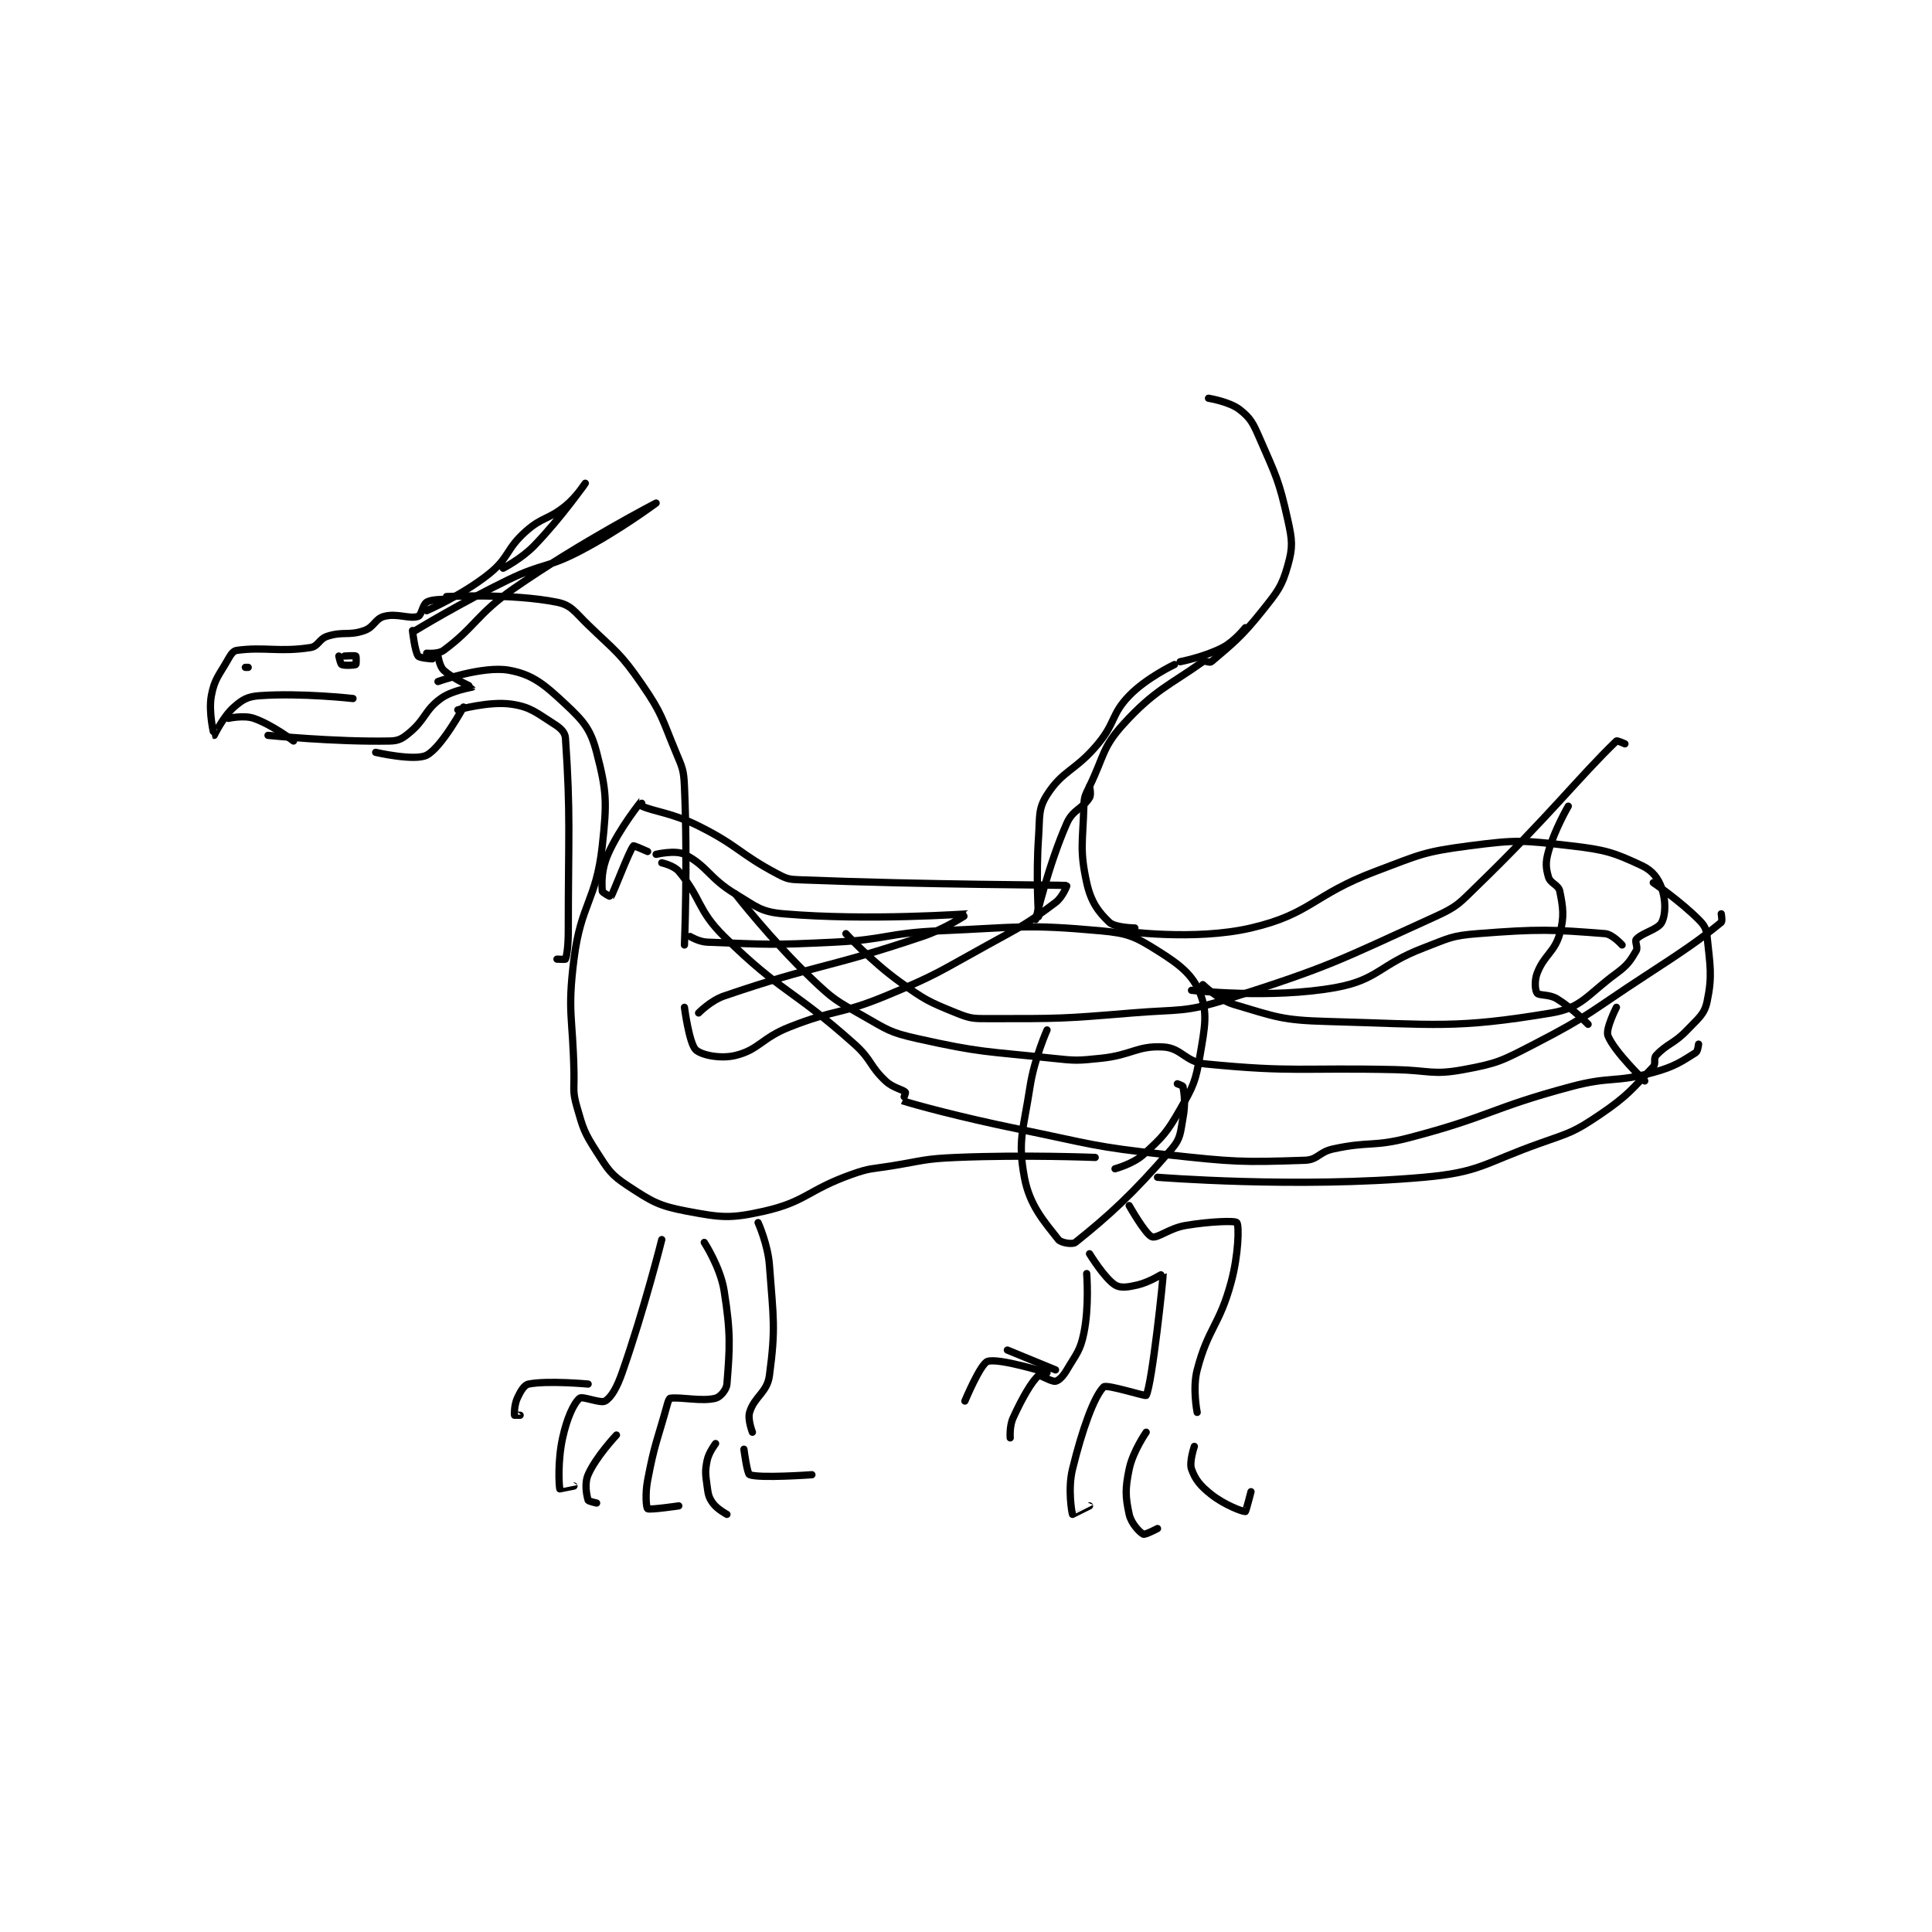 <?xml version="1.0" encoding="utf-8"?>
<!DOCTYPE svg PUBLIC "-//W3C//DTD SVG 1.1//EN" "http://www.w3.org/Graphics/SVG/1.1/DTD/svg11.dtd">
<svg viewBox="0 0 800 800" preserveAspectRatio="xMinYMin meet" xmlns="http://www.w3.org/2000/svg" version="1.1">
<g fill="none" stroke="black" stroke-linecap="round" stroke-linejoin="round" stroke-width="2.559">
<g transform="translate(87.52,164.907) scale(1.173) translate(-63,-47)">
<path id="0" d="M146 117 C146 117 169.006 115.801 185 119 C190.115 120.023 191.26 122.418 196 127 C205.943 136.612 207.327 136.862 215 148 C222.263 158.543 221.974 159.937 227 172 C229.296 177.511 229.741 178.125 230 184 C231.196 211.117 230 240 230 240 "/>
<path id="1" d="M143 147 C143 147 158.827 141.369 168 143 C176.359 144.486 180.503 147.987 188 155 C194.459 161.042 196.884 163.861 199 172 C202.572 185.737 202.694 189.545 201 205 C198.877 224.375 193.463 225.294 191 245 C188.611 264.109 190.617 265.076 191 285 C191.115 290.987 190.463 291.622 192 297 C194.251 304.88 194.585 306.132 199 313 C203.107 319.389 203.975 321.046 210 325 C218.589 330.637 220.91 332.108 231 334 C243.008 336.252 246.126 336.661 258 334 C272.914 330.657 273.459 326.526 289 321 C295.573 318.663 295.966 319.141 303 318 C314.404 316.151 314.554 315.477 326 315 C350.252 313.99 375 315 375 315 "/>
<path id="2" d="M232 237 C232 237 235.119 238.887 238 239 C259.327 239.836 260.683 240.089 283 239 C301.446 238.1 301.556 235.785 320 235 C348.284 233.796 350.298 232.573 377 235 C386.667 235.879 389.099 237.034 397 242 C404.91 246.972 409.326 250.405 412 257 C414.79 263.883 413.714 268.96 412 279 C410.426 288.216 409.691 289.79 405 298 C400.221 306.363 398.874 307.724 392 314 C388.374 317.311 382 319 382 319 "/>
<path id="3" d="M237 345 C237 345 242.676 353.724 244 362 C246.423 377.145 246.002 382.309 245 395 C244.838 397.049 242.63 399.592 241 400 C236.031 401.242 229.132 399.514 225 400 C224.681 400.038 224.285 400.966 224 402 C220.373 415.149 219.505 415.761 217 429 C216.116 433.674 216.493 438.585 217 439 C217.631 439.516 228 438 228 438 "/>
<path id="4" d="M241 416 C241 416 238.569 419.153 238 422 C237.224 425.882 237.44 426.803 238 431 C238.39 433.923 238.529 434.899 240 437 C241.49 439.129 245 441 245 441 "/>
<path id="5" d="M251 418 C251 418 252.128 426.673 253 427 C256.57 428.339 275 427 275 427 "/>
<path id="6" d="M254 412 C254 412 252.249 407.502 253 405 C254.692 399.361 259.185 398.053 260 392 C262.279 375.068 261.389 371.744 260 353 C259.455 345.648 256 338 256 338 "/>
<path id="7" d="M222 344 C222 344 215.857 368.607 208 391 C206.168 396.222 204.214 399.672 202 401 C200.451 401.93 193.966 399.163 193 400 C190.846 401.867 188.503 407.128 187 414 C185.212 422.176 185.722 430.817 186 432 C186.003 432.012 191 431 191 431 "/>
<path id="8" d="M206 413 C206 413 198.759 420.655 196 427 C194.647 430.113 195.464 434.212 196 436 C196.113 436.377 199 437 199 437 "/>
<path id="9" d="M196 395 C196 395 181.662 393.668 175 395 C173.414 395.317 172.126 397.522 171 400 C169.934 402.346 169.917 405.505 170 406 C170.005 406.028 172 406 172 406 "/>
<path id="10" d="M358 270 C358 270 353.531 280.046 352 290 C349.635 305.371 347.587 308.969 350 322 C351.848 331.979 357.022 337.64 362 344 C362.903 345.154 366.994 345.805 368 345 C379.687 335.65 388.082 328.115 402 312 C405.226 308.265 405.029 306.339 406 301 C406.911 295.992 406.467 292.802 406 290 C405.943 289.66 404 289 404 289 "/>
<path id="11" d="M387 332 C387 332 392.762 342.217 395 343 C397.002 343.701 401.053 339.991 407 339 C415.529 337.579 424.409 337.262 425 338 C425.855 339.069 425.603 349.331 423 359 C418.863 374.367 414.892 375.081 411 390 C409.29 396.557 411 405 411 405 "/>
<path id="12" d="M373 349 C373 349 378.212 357.549 382 360 C383.88 361.217 386.529 360.817 390 360 C394.313 358.985 398.993 355.909 399 356 C399.09 357.175 395.104 394.993 393 399 C392.778 399.423 379.017 394.983 378 396 C374.61 399.39 370.421 411.005 367 425 C365.273 432.066 366.767 440.496 367 441 C367.003 441.007 373 438 373 438 "/>
<path id="13" d="M393 412 C393 412 388.286 418.786 387 425 C385.555 431.982 385.634 434.718 387 441 C387.69 444.175 390.698 447.349 392 448 C392.613 448.306 397 446 397 446 "/>
<path id="14" d="M410 417 C410 417 408.126 422.523 409 425 C410.311 428.716 412.07 430.897 416 434 C420.663 437.681 427.043 440.068 428 440 C428.207 439.985 430 433 430 433 "/>
<path id="15" d="M372 356 C372 356 372.944 367.558 371 377 C369.695 383.338 368.393 384.233 365 390 C363.696 392.217 362.208 393.758 361 394 C359.59 394.282 355.451 391.609 355 392 C352.674 394.016 349.32 399.697 346 407 C344.704 409.852 345 414 345 414 "/>
<path id="16" d="M358 391 C358 391 340.848 385.673 337 387 C334.484 387.867 329 401 329 401 "/>
<path id="17" d="M361 390 L344 383 "/>
<path id="18" d="M413 254 C413 254 418.426 259.353 424 261 C438.83 265.382 440.821 266.567 457 267 C495.505 268.031 502.069 269.655 536 264 C546.812 262.198 548.678 257.57 559 250 C562.992 247.072 563.981 245.461 566 242 C566.668 240.854 565.399 238.668 566 238 C568.118 235.646 573.731 234.538 575 232 C576.45 229.1 576.437 224.105 575 220 C573.749 216.426 571.718 213.743 568 212 C558.219 207.415 555.267 206.408 543 205 C525.886 203.036 524.081 202.772 507 205 C490.786 207.115 489.731 208.075 474 214 C451.723 222.39 451.249 229.042 430 234 C409.814 238.71 384 235 384 235 "/>
<path id="19" d="M397 322 C397 322 446.227 325.98 491 322 C511.037 320.219 512.157 317.041 532 310 C542.763 306.181 543.85 306.176 553 300 C563.049 293.217 564.682 290.684 572 283 C573.033 281.916 572.004 280.079 573 279 C576.875 274.802 579.331 274.928 584 270 C587.998 265.78 590.035 264.547 591 260 C592.932 250.895 592.056 247.209 591 237 C590.71 234.199 590.054 233.054 588 231 C581.38 224.38 572 218 572 218 "/>
<path id="20" d="M561 240 C561 240 557.633 236.207 555 236 C536.236 234.528 531.633 234.31 510 236 C500.678 236.728 500.005 237.578 491 241 C475.351 246.947 474.953 252.265 460 255 C437.196 259.171 409 256 409 256 "/>
<path id="21" d="M389 234 C389 234 382.018 233.899 380 232 C376.073 228.304 373.467 224.684 372 218 C369.466 206.454 370.623 203.817 371 191 C371.099 187.645 371.478 187.152 373 184 C378.309 173.002 377.461 170.293 385 162 C395.872 150.041 401.431 148.21 413 140 C413.796 139.435 415.37 140.54 416 140 C423.02 133.983 426.425 131.539 434 122 C439.43 115.163 440.885 113.519 443 106 C444.826 99.508 444.603 97.213 443 90 C439.872 75.925 438.876 74.481 433 61 C430.701 55.726 429.808 53.962 426 51 C422.364 48.172 415 47 415 47 "/>
<path id="22" d="M354 231 C354 231 358.41 211.914 365 197 C367.126 192.189 370.628 191.855 373 188 C373.682 186.893 373 184 373 184 "/>
<path id="23" d="M355 230 C355 230 354.047 215.663 355 202 C355.518 194.578 354.787 192.049 358 187 C363.597 178.204 368.093 178.543 376 169 C382.273 161.429 380.622 158.615 387 152 C393.106 145.668 403 141 403 141 "/>
<path id="24" d="M150 157 C150 157 161.108 153.839 169 155 C175.763 155.994 177.76 158.059 184 162 C186.3 163.453 187.856 164.898 188 167 C189.858 194.134 189 201.222 189 235 C189 239.967 188.542 243.645 188 245 C187.938 245.156 185 245 185 245 "/>
<path id="25" d="M143 138 C143 138 143.557 141.678 145 143 C148.397 146.114 155.008 148.915 155 149 C154.991 149.086 148.049 150.055 144 153 C138.257 157.177 138.66 160.283 133 165 C130.439 167.134 129.184 167.936 126 168 C106.625 168.387 83 166 83 166 "/>
<path id="26" d="M145 118 C145 118 140.568 117.955 139 119 C137.511 119.993 137.204 123.599 136 124 C132.904 125.032 128.615 122.786 124 124 C120.802 124.842 120.49 127.778 117 129 C111.535 130.913 109.633 129.221 104 131 C100.999 131.948 100.775 134.566 98 135 C87.044 136.712 81.638 134.671 72 136 C70.741 136.174 69.941 137.328 69 139 C65.714 144.842 64.111 145.999 63 152 C61.912 157.875 63.96 165.98 64 166 C64.01 166.005 67.156 159.364 71 156 C74.051 153.33 75.826 152.298 80 152 C94.801 150.943 113 153 113 153 "/>
<path id="27" d="M69 160 C69 160 74.497 158.782 78 160 C84.532 162.272 92 168 92 168 "/>
<path id="28" d="M134 129 C134 129 134.796 136.28 136 138 C136.521 138.744 141 139 141 139 "/>
<path id="29" d="M135 129 C135 129 151.214 119.104 168 111 C180.01 105.202 181.304 107.073 193 101 C206.879 93.794 220 84 220 84 C220 84 193.518 97.695 170 114 C156.629 123.27 156.391 127.549 145 136 C143.142 137.379 139 137 139 137 "/>
<path id="30" d="M139 122 C139 122 151.626 116.499 161 109 C168.233 103.214 166.939 100.276 174 94 C179.899 88.757 181.82 90.003 188 85 C191.913 81.832 195 77 195 77 C195 77 186.525 89.146 177 99 C172.495 103.66 166 107 166 107 "/>
<path id="31" d="M110 138 C110 138 113.68 137.76 114 138 C114.18 138.135 114.165 140.901 114 141 C113.54 141.276 109.866 141.433 109 141 C108.567 140.783 108 138 108 138 "/>
<path id="32" d="M76 142 L75 142 "/>
<path id="33" d="M121 172 C121 172 134.787 175.174 139 173 C144.247 170.292 152 156 152 156 "/>
<path id="34" d="M230 262 C230 262 231.675 274.804 234 277 C236.033 278.92 242.772 280.267 248 279 C256.288 276.991 257.222 272.874 267 269 C283.334 262.528 284.732 264.74 301 258 C319.336 250.404 319.459 249.647 337 240 C349.324 233.222 350.698 232.727 361 225 C363.484 223.137 365.092 219.008 365 219 C362.495 218.777 316.804 218.796 271 217 C267.067 216.846 266.384 216.786 263 215 C249.183 207.708 249.284 205.142 235 198 C225.803 193.402 219.259 192.917 215 191 C214.834 190.925 215.003 188.996 215 189 C214.961 189.055 207.09 198.651 203 208 C200.66 213.349 200.784 217.763 201 221 C201.037 221.553 203.998 223.004 204 223 C204.947 221.622 210.386 206.987 212 205 C212.136 204.833 217 207 217 207 "/>
<path id="35" d="M235 264 C235 264 239.266 259.618 244 258 C277.061 246.701 279.904 248.497 314 237 C322.271 234.211 330.02 229.003 330 229 C329.912 228.986 294.88 231.551 265 229 C256.91 228.309 255.513 226.508 248 222 C238.644 216.386 238.005 212.002 230 208 C226.798 206.399 220 208 220 208 "/>
<path id="36" d="M405 140 C405 140 413.608 138.335 420 135 C424.23 132.793 428 128 428 128 "/>
<path id="37" d="M222 211 C222 211 226.244 211.925 228 214 C235.942 223.386 234.545 227.697 244 237 C264.411 257.082 268.135 255.436 290 275 C296.186 280.534 295.214 282.536 301 288 C303.679 290.53 307.116 290.969 308 292 C308.189 292.221 306.998 294.999 307 295 C311.212 296.369 327.388 300.789 348 305 C373.781 310.267 374.043 311.173 400 314 C424.114 316.626 426.652 316.758 449 316 C453.629 315.843 453.95 313.092 459 312 C471.952 309.2 473.041 311.394 486 308 C514.514 300.532 514.418 297.644 543 290 C557.027 286.248 558.361 288.72 572 285 C579.595 282.929 582.039 281.101 587 278 C587.736 277.54 588 275 588 275 "/>
<path id="38" d="M248 222 C248 222 260.776 238.409 275 252 C282.773 259.428 283.647 259.692 293 265 C301.676 269.924 302.415 270.854 312 273 C334.851 278.116 336.154 277.432 360 280 C368.315 280.895 368.724 280.849 377 280 C387.91 278.881 389.737 275.499 399 276 C405.516 276.352 406.743 281.292 414 282 C445.286 285.052 447.509 283.264 481 284 C492.989 284.264 494.068 286.008 505 284 C517.141 281.77 518.539 280.91 530 275 C549.865 264.757 549.859 263.471 569 251 C582.796 242.012 588.078 238.455 596 232 C596.456 231.629 596 229 596 229 "/>
<path id="39" d="M287 236 C287 236 295.967 245.797 306 253 C314.97 259.44 316.084 259.971 326 264 C331.193 266.11 332.125 266 338 266 C362.479 266 363.229 266.064 388 264 C404.994 262.584 406.268 263.999 422 259 C458.343 247.452 460.43 245.714 495 230 C503.023 226.353 503.48 225.316 510 219 C535.006 194.775 545.993 180.507 559 168 C559.27 167.74 562 169 562 169 "/>
<path id="40" d="M542 191 C542 191 537.14 199.356 535 207 C533.928 210.83 534.058 212.701 535 216 C535.643 218.251 538.558 218.789 539 221 C540.144 226.718 540.678 229.918 539 236 C537.187 242.571 533.474 243.505 531 250 C529.984 252.667 530.311 256.114 531 257 C531.733 257.942 535.247 257.317 538 259 C543.525 262.377 549 268 549 268 "/>
<path id="41" d="M559 262 C559 262 555.096 269.649 556 272 C558.146 277.581 569 288 569 288 "/>
</g>
</g>
</svg>
